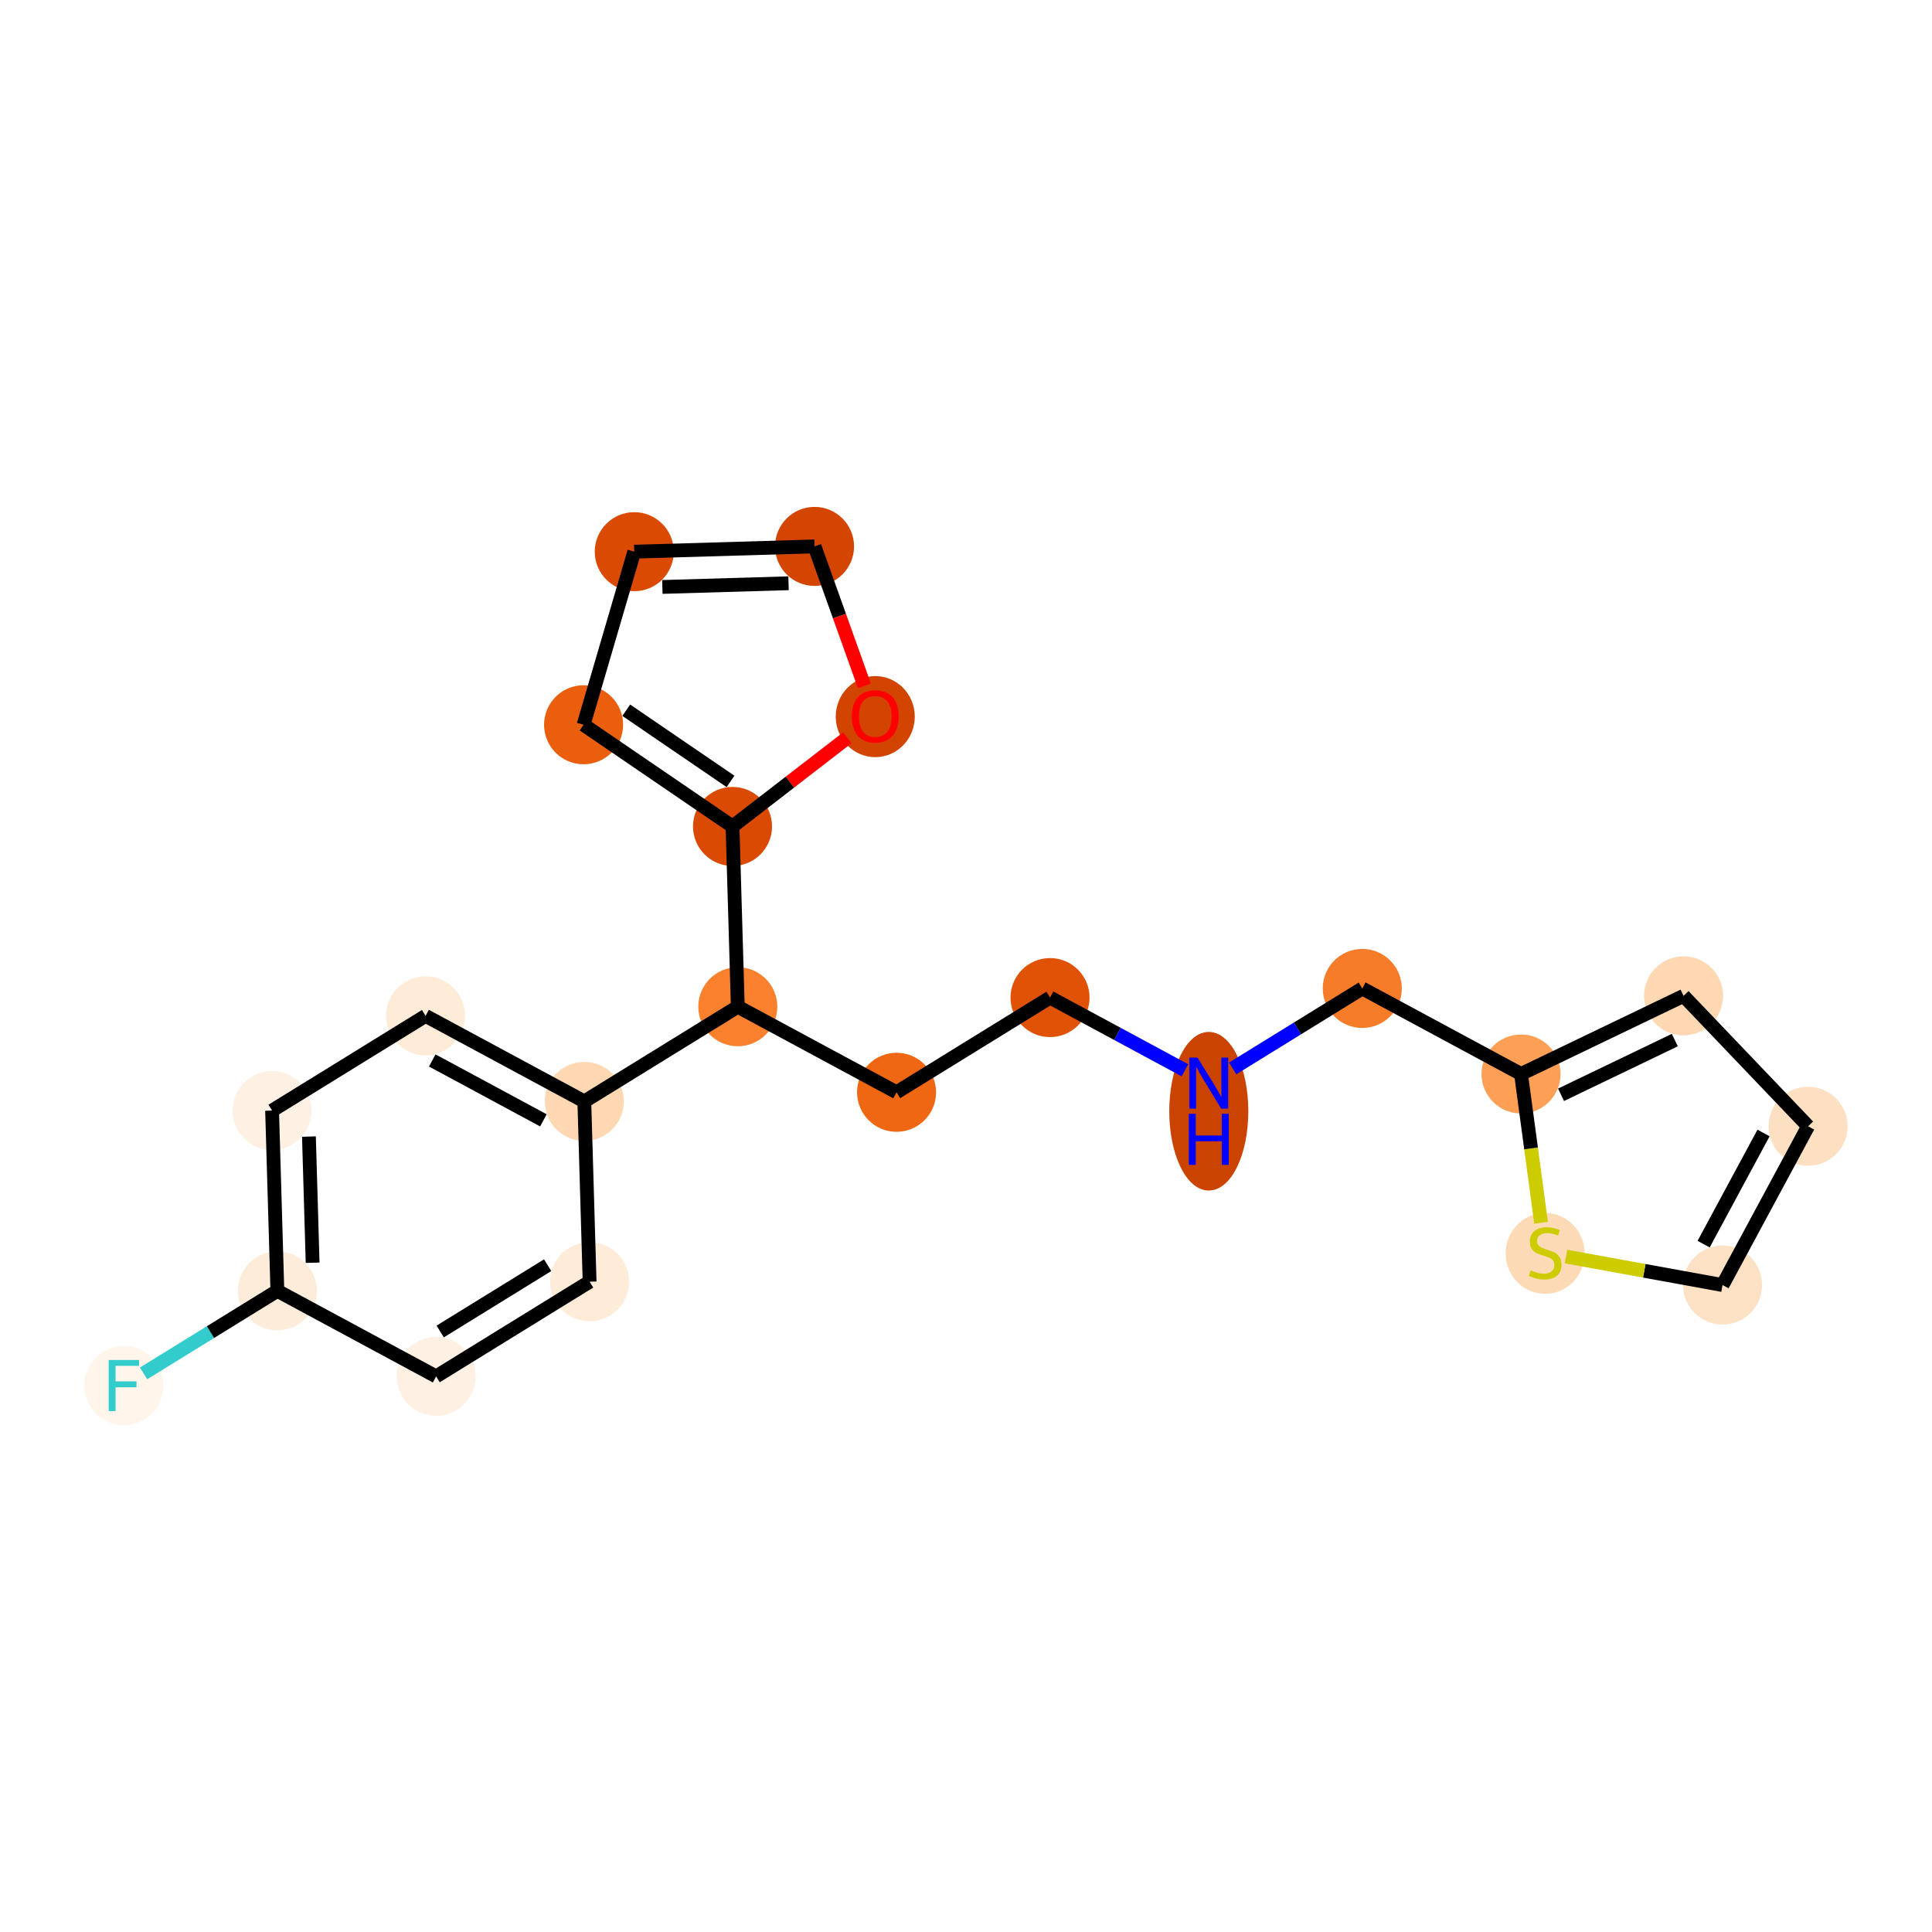 <?xml version='1.0' encoding='iso-8859-1'?>
<svg version='1.1' baseProfile='full'
              xmlns='http://www.w3.org/2000/svg'
                      xmlns:rdkit='http://www.rdkit.org/xml'
                      xmlns:xlink='http://www.w3.org/1999/xlink'
                  xml:space='preserve'
width='280px' height='280px' viewBox='0 0 280 280'>
<!-- END OF HEADER -->
<rect style='opacity:1.0;fill:#FFFFFF;stroke:none' width='280' height='280' x='0' y='0'> </rect>
<ellipse cx='17.955' cy='200.804' rx='5.227' ry='5.234'  style='fill:#FFF5EB;fill-rule:evenodd;stroke:#FFF5EB;stroke-width:1.0px;stroke-linecap:butt;stroke-linejoin:miter;stroke-opacity:1' />
<ellipse cx='40.198' cy='187.078' rx='5.227' ry='5.227'  style='fill:#FEECDA;fill-rule:evenodd;stroke:#FEECDA;stroke-width:1.0px;stroke-linecap:butt;stroke-linejoin:miter;stroke-opacity:1' />
<ellipse cx='39.433' cy='160.952' rx='5.227' ry='5.227'  style='fill:#FEF1E4;fill-rule:evenodd;stroke:#FEF1E4;stroke-width:1.0px;stroke-linecap:butt;stroke-linejoin:miter;stroke-opacity:1' />
<ellipse cx='61.676' cy='147.227' rx='5.227' ry='5.227'  style='fill:#FEEBD8;fill-rule:evenodd;stroke:#FEEBD8;stroke-width:1.0px;stroke-linecap:butt;stroke-linejoin:miter;stroke-opacity:1' />
<ellipse cx='84.684' cy='159.627' rx='5.227' ry='5.227'  style='fill:#FDD8B2;fill-rule:evenodd;stroke:#FDD8B2;stroke-width:1.0px;stroke-linecap:butt;stroke-linejoin:miter;stroke-opacity:1' />
<ellipse cx='106.928' cy='145.902' rx='5.227' ry='5.227'  style='fill:#F9812E;fill-rule:evenodd;stroke:#F9812E;stroke-width:1.0px;stroke-linecap:butt;stroke-linejoin:miter;stroke-opacity:1' />
<ellipse cx='129.936' cy='158.302' rx='5.227' ry='5.227'  style='fill:#EF6712;fill-rule:evenodd;stroke:#EF6712;stroke-width:1.0px;stroke-linecap:butt;stroke-linejoin:miter;stroke-opacity:1' />
<ellipse cx='152.179' cy='144.577' rx='5.227' ry='5.227'  style='fill:#E05206;fill-rule:evenodd;stroke:#E05206;stroke-width:1.0px;stroke-linecap:butt;stroke-linejoin:miter;stroke-opacity:1' />
<ellipse cx='175.187' cy='161.048' rx='5.227' ry='10.992'  style='fill:#CB4301;fill-rule:evenodd;stroke:#CB4301;stroke-width:1.0px;stroke-linecap:butt;stroke-linejoin:miter;stroke-opacity:1' />
<ellipse cx='197.431' cy='143.252' rx='5.227' ry='5.227'  style='fill:#F77C29;fill-rule:evenodd;stroke:#F77C29;stroke-width:1.0px;stroke-linecap:butt;stroke-linejoin:miter;stroke-opacity:1' />
<ellipse cx='220.439' cy='155.652' rx='5.227' ry='5.227'  style='fill:#FD9F55;fill-rule:evenodd;stroke:#FD9F55;stroke-width:1.0px;stroke-linecap:butt;stroke-linejoin:miter;stroke-opacity:1' />
<ellipse cx='243.995' cy='144.327' rx='5.227' ry='5.227'  style='fill:#FDD8B3;fill-rule:evenodd;stroke:#FDD8B3;stroke-width:1.0px;stroke-linecap:butt;stroke-linejoin:miter;stroke-opacity:1' />
<ellipse cx='262.045' cy='163.231' rx='5.227' ry='5.227'  style='fill:#FDE0C2;fill-rule:evenodd;stroke:#FDE0C2;stroke-width:1.0px;stroke-linecap:butt;stroke-linejoin:miter;stroke-opacity:1' />
<ellipse cx='249.645' cy='186.239' rx='5.227' ry='5.227'  style='fill:#FDE1C4;fill-rule:evenodd;stroke:#FDE1C4;stroke-width:1.0px;stroke-linecap:butt;stroke-linejoin:miter;stroke-opacity:1' />
<ellipse cx='223.931' cy='181.655' rx='5.227' ry='5.36'  style='fill:#FDDAB6;fill-rule:evenodd;stroke:#FDDAB6;stroke-width:1.0px;stroke-linecap:butt;stroke-linejoin:miter;stroke-opacity:1' />
<ellipse cx='106.163' cy='119.776' rx='5.227' ry='5.227'  style='fill:#DA4A02;fill-rule:evenodd;stroke:#DA4A02;stroke-width:1.0px;stroke-linecap:butt;stroke-linejoin:miter;stroke-opacity:1' />
<ellipse cx='84.577' cy='105.038' rx='5.227' ry='5.227'  style='fill:#E95F0D;fill-rule:evenodd;stroke:#E95F0D;stroke-width:1.0px;stroke-linecap:butt;stroke-linejoin:miter;stroke-opacity:1' />
<ellipse cx='91.923' cy='79.955' rx='5.227' ry='5.227'  style='fill:#DA4A02;fill-rule:evenodd;stroke:#DA4A02;stroke-width:1.0px;stroke-linecap:butt;stroke-linejoin:miter;stroke-opacity:1' />
<ellipse cx='118.049' cy='79.19' rx='5.227' ry='5.227'  style='fill:#D34501;fill-rule:evenodd;stroke:#D34501;stroke-width:1.0px;stroke-linecap:butt;stroke-linejoin:miter;stroke-opacity:1' />
<ellipse cx='126.849' cy='103.858' rx='5.227' ry='5.375'  style='fill:#D14501;fill-rule:evenodd;stroke:#D14501;stroke-width:1.0px;stroke-linecap:butt;stroke-linejoin:miter;stroke-opacity:1' />
<ellipse cx='85.45' cy='185.753' rx='5.227' ry='5.227'  style='fill:#FEEBD8;fill-rule:evenodd;stroke:#FEEBD8;stroke-width:1.0px;stroke-linecap:butt;stroke-linejoin:miter;stroke-opacity:1' />
<ellipse cx='63.206' cy='199.479' rx='5.227' ry='5.227'  style='fill:#FEF1E4;fill-rule:evenodd;stroke:#FEF1E4;stroke-width:1.0px;stroke-linecap:butt;stroke-linejoin:miter;stroke-opacity:1' />
<path class='bond-0 atom-0 atom-1' d='M 20.809,199.043 L 30.503,193.06' style='fill:none;fill-rule:evenodd;stroke:#33CCCC;stroke-width:2.0px;stroke-linecap:butt;stroke-linejoin:miter;stroke-opacity:1' />
<path class='bond-0 atom-0 atom-1' d='M 30.503,193.06 L 40.198,187.078' style='fill:none;fill-rule:evenodd;stroke:#000000;stroke-width:2.0px;stroke-linecap:butt;stroke-linejoin:miter;stroke-opacity:1' />
<path class='bond-1 atom-1 atom-2' d='M 40.198,187.078 L 39.433,160.952' style='fill:none;fill-rule:evenodd;stroke:#000000;stroke-width:2.0px;stroke-linecap:butt;stroke-linejoin:miter;stroke-opacity:1' />
<path class='bond-1 atom-1 atom-2' d='M 45.308,183.006 L 44.773,164.718' style='fill:none;fill-rule:evenodd;stroke:#000000;stroke-width:2.0px;stroke-linecap:butt;stroke-linejoin:miter;stroke-opacity:1' />
<path class='bond-21 atom-21 atom-1' d='M 63.206,199.479 L 40.198,187.078' style='fill:none;fill-rule:evenodd;stroke:#000000;stroke-width:2.0px;stroke-linecap:butt;stroke-linejoin:miter;stroke-opacity:1' />
<path class='bond-2 atom-2 atom-3' d='M 39.433,160.952 L 61.676,147.227' style='fill:none;fill-rule:evenodd;stroke:#000000;stroke-width:2.0px;stroke-linecap:butt;stroke-linejoin:miter;stroke-opacity:1' />
<path class='bond-3 atom-3 atom-4' d='M 61.676,147.227 L 84.684,159.627' style='fill:none;fill-rule:evenodd;stroke:#000000;stroke-width:2.0px;stroke-linecap:butt;stroke-linejoin:miter;stroke-opacity:1' />
<path class='bond-3 atom-3 atom-4' d='M 62.647,153.689 L 78.753,162.369' style='fill:none;fill-rule:evenodd;stroke:#000000;stroke-width:2.0px;stroke-linecap:butt;stroke-linejoin:miter;stroke-opacity:1' />
<path class='bond-4 atom-4 atom-5' d='M 84.684,159.627 L 106.928,145.902' style='fill:none;fill-rule:evenodd;stroke:#000000;stroke-width:2.0px;stroke-linecap:butt;stroke-linejoin:miter;stroke-opacity:1' />
<path class='bond-19 atom-4 atom-20' d='M 84.684,159.627 L 85.45,185.753' style='fill:none;fill-rule:evenodd;stroke:#000000;stroke-width:2.0px;stroke-linecap:butt;stroke-linejoin:miter;stroke-opacity:1' />
<path class='bond-5 atom-5 atom-6' d='M 106.928,145.902 L 129.936,158.302' style='fill:none;fill-rule:evenodd;stroke:#000000;stroke-width:2.0px;stroke-linecap:butt;stroke-linejoin:miter;stroke-opacity:1' />
<path class='bond-14 atom-5 atom-15' d='M 106.928,145.902 L 106.163,119.776' style='fill:none;fill-rule:evenodd;stroke:#000000;stroke-width:2.0px;stroke-linecap:butt;stroke-linejoin:miter;stroke-opacity:1' />
<path class='bond-6 atom-6 atom-7' d='M 129.936,158.302 L 152.179,144.577' style='fill:none;fill-rule:evenodd;stroke:#000000;stroke-width:2.0px;stroke-linecap:butt;stroke-linejoin:miter;stroke-opacity:1' />
<path class='bond-7 atom-7 atom-8' d='M 152.179,144.577 L 161.953,149.845' style='fill:none;fill-rule:evenodd;stroke:#000000;stroke-width:2.0px;stroke-linecap:butt;stroke-linejoin:miter;stroke-opacity:1' />
<path class='bond-7 atom-7 atom-8' d='M 161.953,149.845 L 171.727,155.112' style='fill:none;fill-rule:evenodd;stroke:#0000FF;stroke-width:2.0px;stroke-linecap:butt;stroke-linejoin:miter;stroke-opacity:1' />
<path class='bond-8 atom-8 atom-9' d='M 178.648,154.842 L 188.039,149.047' style='fill:none;fill-rule:evenodd;stroke:#0000FF;stroke-width:2.0px;stroke-linecap:butt;stroke-linejoin:miter;stroke-opacity:1' />
<path class='bond-8 atom-8 atom-9' d='M 188.039,149.047 L 197.431,143.252' style='fill:none;fill-rule:evenodd;stroke:#000000;stroke-width:2.0px;stroke-linecap:butt;stroke-linejoin:miter;stroke-opacity:1' />
<path class='bond-9 atom-9 atom-10' d='M 197.431,143.252 L 220.439,155.652' style='fill:none;fill-rule:evenodd;stroke:#000000;stroke-width:2.0px;stroke-linecap:butt;stroke-linejoin:miter;stroke-opacity:1' />
<path class='bond-10 atom-10 atom-11' d='M 220.439,155.652 L 243.995,144.327' style='fill:none;fill-rule:evenodd;stroke:#000000;stroke-width:2.0px;stroke-linecap:butt;stroke-linejoin:miter;stroke-opacity:1' />
<path class='bond-10 atom-10 atom-11' d='M 226.237,158.665 L 242.727,150.737' style='fill:none;fill-rule:evenodd;stroke:#000000;stroke-width:2.0px;stroke-linecap:butt;stroke-linejoin:miter;stroke-opacity:1' />
<path class='bond-22 atom-14 atom-10' d='M 223.345,177.211 L 221.892,166.432' style='fill:none;fill-rule:evenodd;stroke:#CCCC00;stroke-width:2.0px;stroke-linecap:butt;stroke-linejoin:miter;stroke-opacity:1' />
<path class='bond-22 atom-14 atom-10' d='M 221.892,166.432 L 220.439,155.652' style='fill:none;fill-rule:evenodd;stroke:#000000;stroke-width:2.0px;stroke-linecap:butt;stroke-linejoin:miter;stroke-opacity:1' />
<path class='bond-11 atom-11 atom-12' d='M 243.995,144.327 L 262.045,163.231' style='fill:none;fill-rule:evenodd;stroke:#000000;stroke-width:2.0px;stroke-linecap:butt;stroke-linejoin:miter;stroke-opacity:1' />
<path class='bond-12 atom-12 atom-13' d='M 262.045,163.231 L 249.645,186.239' style='fill:none;fill-rule:evenodd;stroke:#000000;stroke-width:2.0px;stroke-linecap:butt;stroke-linejoin:miter;stroke-opacity:1' />
<path class='bond-12 atom-12 atom-13' d='M 255.584,164.202 L 246.903,180.308' style='fill:none;fill-rule:evenodd;stroke:#000000;stroke-width:2.0px;stroke-linecap:butt;stroke-linejoin:miter;stroke-opacity:1' />
<path class='bond-13 atom-13 atom-14' d='M 249.645,186.239 L 238.301,184.173' style='fill:none;fill-rule:evenodd;stroke:#000000;stroke-width:2.0px;stroke-linecap:butt;stroke-linejoin:miter;stroke-opacity:1' />
<path class='bond-13 atom-13 atom-14' d='M 238.301,184.173 L 226.957,182.107' style='fill:none;fill-rule:evenodd;stroke:#CCCC00;stroke-width:2.0px;stroke-linecap:butt;stroke-linejoin:miter;stroke-opacity:1' />
<path class='bond-15 atom-15 atom-16' d='M 106.163,119.776 L 84.577,105.038' style='fill:none;fill-rule:evenodd;stroke:#000000;stroke-width:2.0px;stroke-linecap:butt;stroke-linejoin:miter;stroke-opacity:1' />
<path class='bond-15 atom-15 atom-16' d='M 105.872,113.248 L 90.762,102.932' style='fill:none;fill-rule:evenodd;stroke:#000000;stroke-width:2.0px;stroke-linecap:butt;stroke-linejoin:miter;stroke-opacity:1' />
<path class='bond-23 atom-19 atom-15' d='M 122.798,106.929 L 114.48,113.352' style='fill:none;fill-rule:evenodd;stroke:#FF0000;stroke-width:2.0px;stroke-linecap:butt;stroke-linejoin:miter;stroke-opacity:1' />
<path class='bond-23 atom-19 atom-15' d='M 114.48,113.352 L 106.163,119.776' style='fill:none;fill-rule:evenodd;stroke:#000000;stroke-width:2.0px;stroke-linecap:butt;stroke-linejoin:miter;stroke-opacity:1' />
<path class='bond-16 atom-16 atom-17' d='M 84.577,105.038 L 91.923,79.955' style='fill:none;fill-rule:evenodd;stroke:#000000;stroke-width:2.0px;stroke-linecap:butt;stroke-linejoin:miter;stroke-opacity:1' />
<path class='bond-17 atom-17 atom-18' d='M 91.923,79.955 L 118.049,79.19' style='fill:none;fill-rule:evenodd;stroke:#000000;stroke-width:2.0px;stroke-linecap:butt;stroke-linejoin:miter;stroke-opacity:1' />
<path class='bond-17 atom-17 atom-18' d='M 95.995,85.065 L 114.283,84.53' style='fill:none;fill-rule:evenodd;stroke:#000000;stroke-width:2.0px;stroke-linecap:butt;stroke-linejoin:miter;stroke-opacity:1' />
<path class='bond-18 atom-18 atom-19' d='M 118.049,79.19 L 121.663,89.297' style='fill:none;fill-rule:evenodd;stroke:#000000;stroke-width:2.0px;stroke-linecap:butt;stroke-linejoin:miter;stroke-opacity:1' />
<path class='bond-18 atom-18 atom-19' d='M 121.663,89.297 L 125.277,99.404' style='fill:none;fill-rule:evenodd;stroke:#FF0000;stroke-width:2.0px;stroke-linecap:butt;stroke-linejoin:miter;stroke-opacity:1' />
<path class='bond-20 atom-20 atom-21' d='M 85.45,185.753 L 63.206,199.479' style='fill:none;fill-rule:evenodd;stroke:#000000;stroke-width:2.0px;stroke-linecap:butt;stroke-linejoin:miter;stroke-opacity:1' />
<path class='bond-20 atom-20 atom-21' d='M 79.368,183.363 L 63.798,192.971' style='fill:none;fill-rule:evenodd;stroke:#000000;stroke-width:2.0px;stroke-linecap:butt;stroke-linejoin:miter;stroke-opacity:1' />
<path  class='atom-0' d='M 15.754 197.103
L 20.155 197.103
L 20.155 197.95
L 16.747 197.95
L 16.747 200.197
L 19.779 200.197
L 19.779 201.055
L 16.747 201.055
L 16.747 204.505
L 15.754 204.505
L 15.754 197.103
' fill='#33CCCC'/>
<path  class='atom-8' d='M 173.551 153.276
L 175.977 157.197
Q 176.217 157.584, 176.604 158.284
Q 176.991 158.985, 177.012 159.026
L 177.012 153.276
L 177.995 153.276
L 177.995 160.678
L 176.981 160.678
L 174.377 156.392
Q 174.074 155.89, 173.75 155.315
Q 173.436 154.74, 173.342 154.562
L 173.342 160.678
L 172.38 160.678
L 172.38 153.276
L 173.551 153.276
' fill='#0000FF'/>
<path  class='atom-8' d='M 172.291 161.419
L 173.295 161.419
L 173.295 164.565
L 177.08 164.565
L 177.08 161.419
L 178.083 161.419
L 178.083 168.821
L 177.08 168.821
L 177.08 165.402
L 173.295 165.402
L 173.295 168.821
L 172.291 168.821
L 172.291 161.419
' fill='#0000FF'/>
<path  class='atom-14' d='M 221.84 184.096
Q 221.923 184.127, 222.268 184.273
Q 222.613 184.42, 222.99 184.514
Q 223.377 184.598, 223.753 184.598
Q 224.453 184.598, 224.861 184.263
Q 225.269 183.918, 225.269 183.322
Q 225.269 182.914, 225.06 182.663
Q 224.861 182.413, 224.548 182.277
Q 224.234 182.141, 223.711 181.984
Q 223.052 181.785, 222.655 181.597
Q 222.268 181.409, 221.986 181.012
Q 221.714 180.614, 221.714 179.945
Q 221.714 179.015, 222.342 178.44
Q 222.979 177.865, 224.234 177.865
Q 225.091 177.865, 226.063 178.272
L 225.823 179.077
Q 224.934 178.711, 224.265 178.711
Q 223.544 178.711, 223.147 179.015
Q 222.749 179.307, 222.76 179.82
Q 222.76 180.217, 222.958 180.457
Q 223.167 180.698, 223.46 180.834
Q 223.763 180.97, 224.265 181.127
Q 224.934 181.336, 225.332 181.545
Q 225.729 181.754, 226.011 182.183
Q 226.304 182.601, 226.304 183.322
Q 226.304 184.347, 225.614 184.901
Q 224.934 185.444, 223.795 185.444
Q 223.136 185.444, 222.634 185.298
Q 222.143 185.162, 221.557 184.922
L 221.84 184.096
' fill='#CCCC00'/>
<path  class='atom-19' d='M 123.452 103.821
Q 123.452 102.044, 124.33 101.051
Q 125.208 100.058, 126.849 100.058
Q 128.491 100.058, 129.369 101.051
Q 130.247 102.044, 130.247 103.821
Q 130.247 105.62, 129.359 106.644
Q 128.47 107.658, 126.849 107.658
Q 125.219 107.658, 124.33 106.644
Q 123.452 105.63, 123.452 103.821
M 126.849 106.822
Q 127.979 106.822, 128.585 106.069
Q 129.202 105.306, 129.202 103.821
Q 129.202 102.368, 128.585 101.636
Q 127.979 100.894, 126.849 100.894
Q 125.72 100.894, 125.104 101.626
Q 124.497 102.358, 124.497 103.821
Q 124.497 105.316, 125.104 106.069
Q 125.72 106.822, 126.849 106.822
' fill='#FF0000'/>
</svg>

